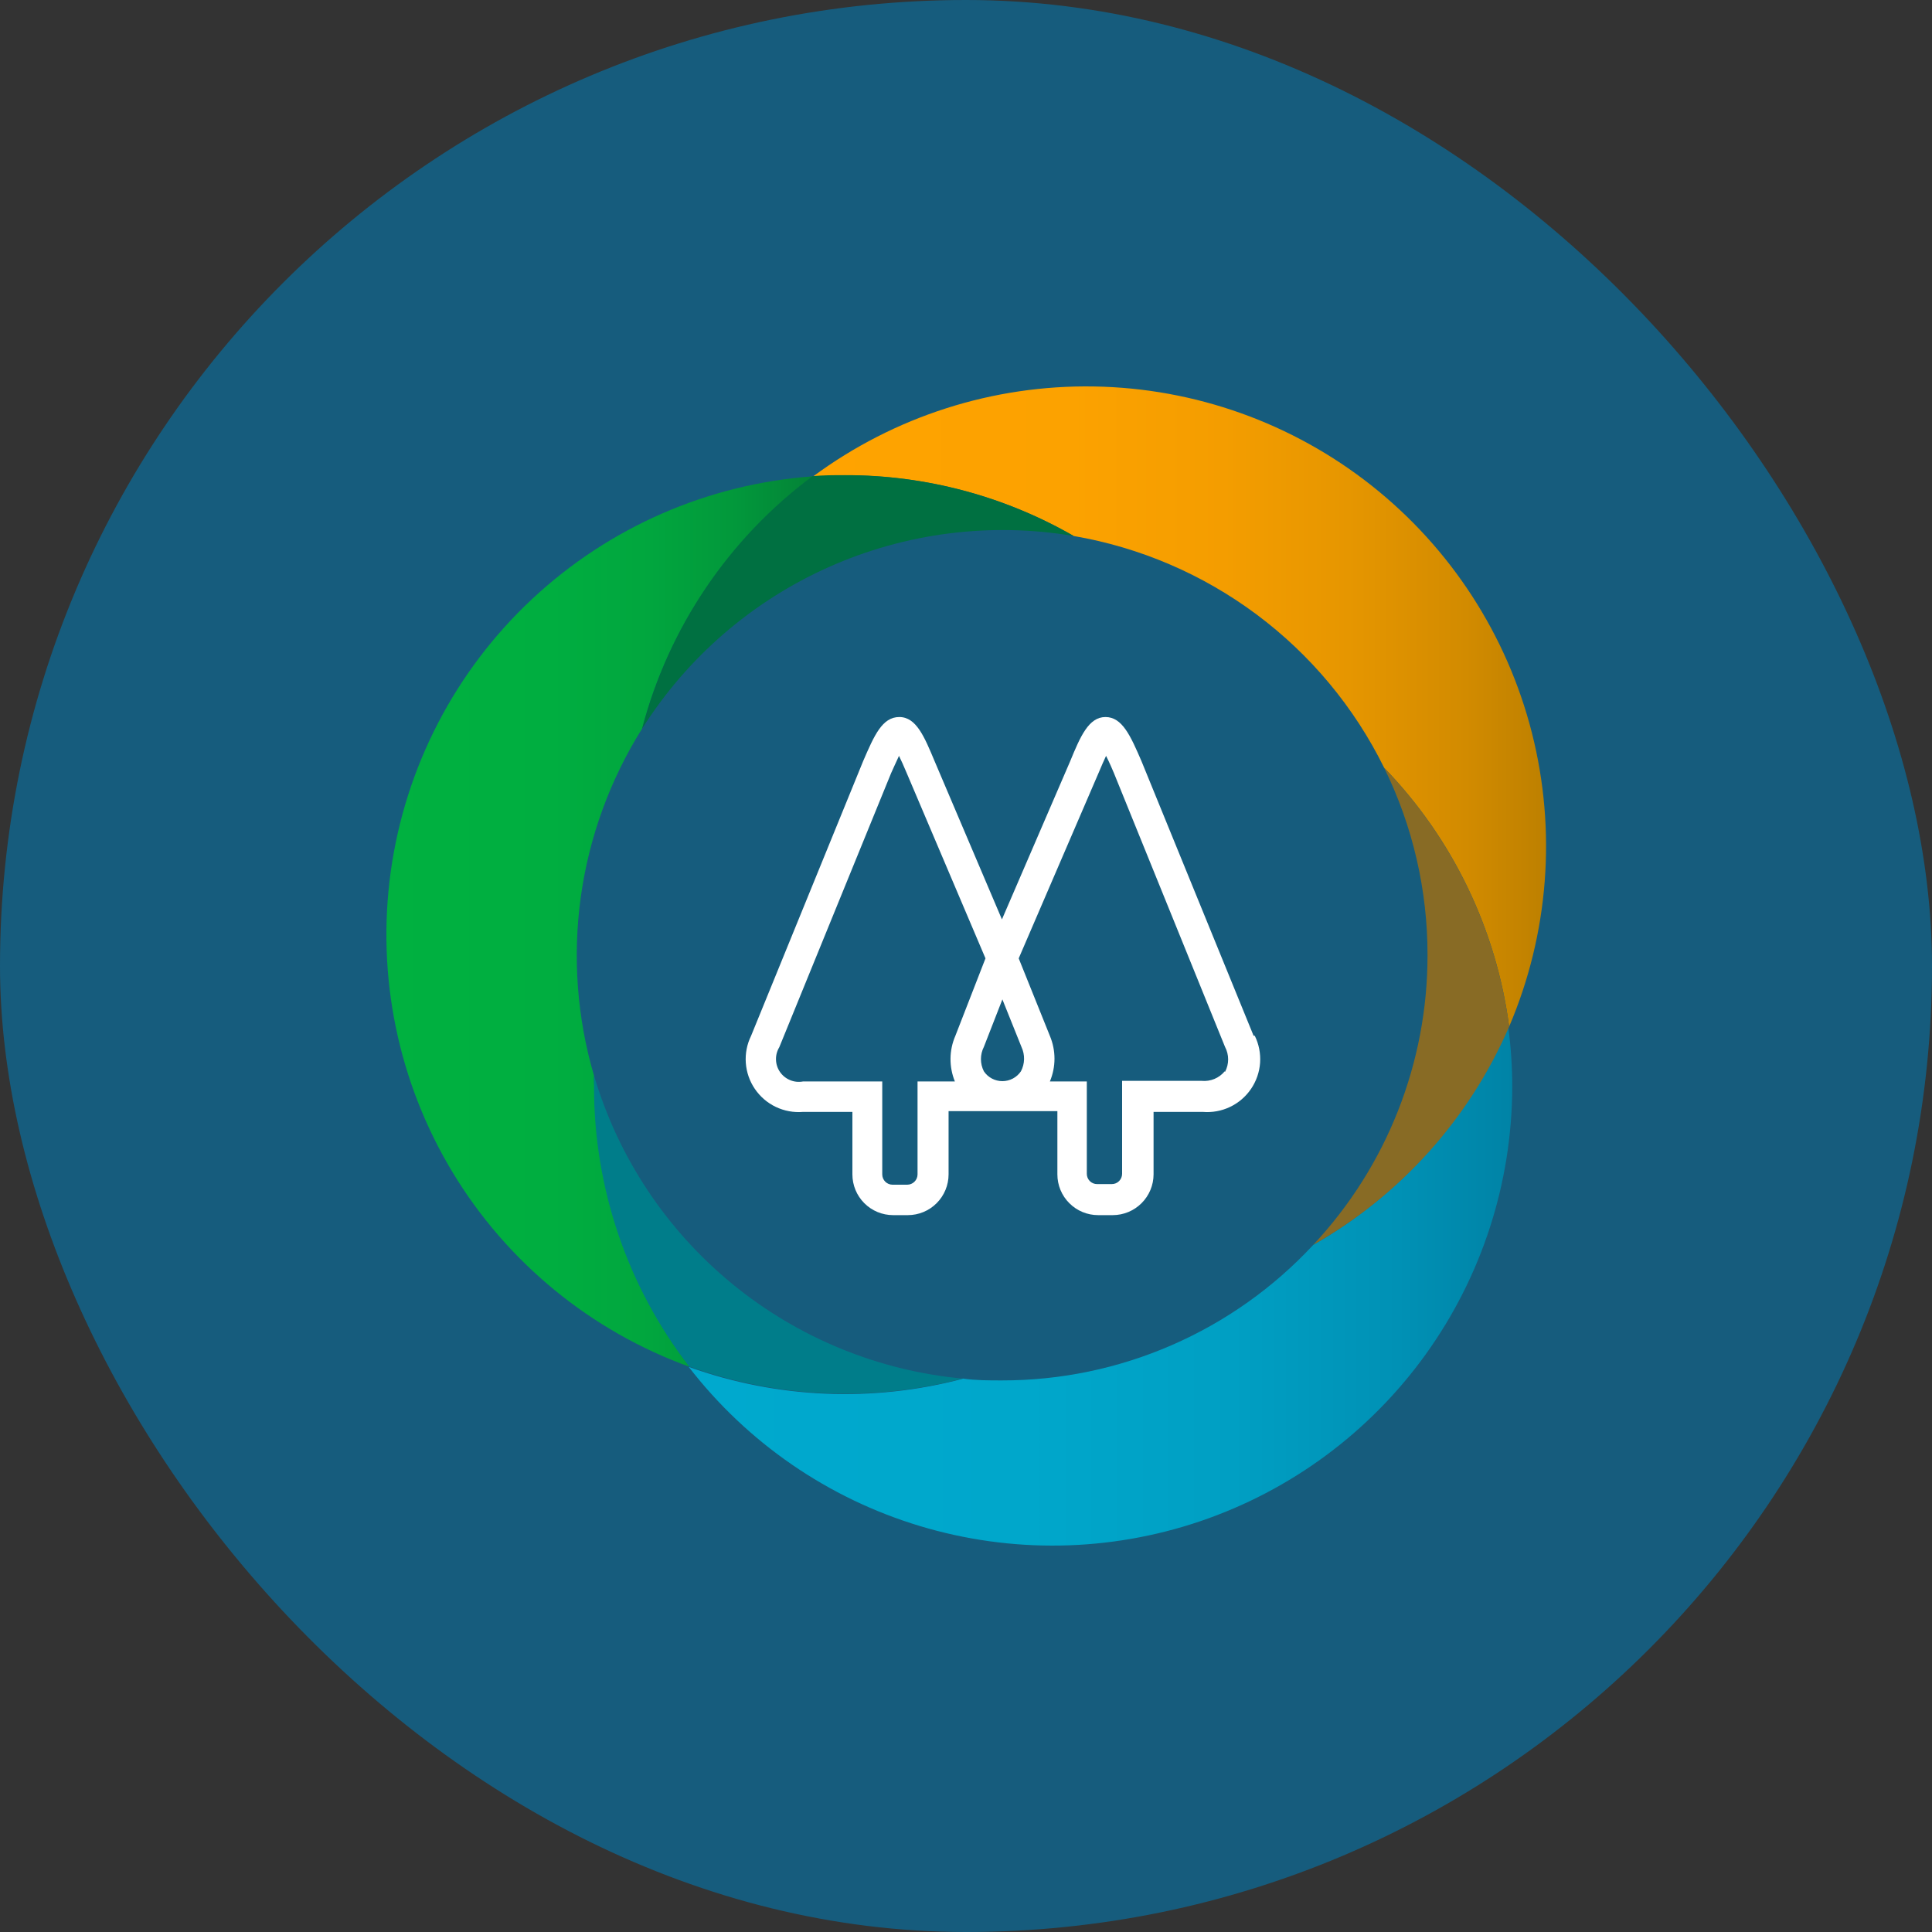 <svg width="60" height="60" viewBox="0 0 60 60" fill="none" xmlns="http://www.w3.org/2000/svg">
<rect x="0" y="0" width="60" height="60" fill="#333333" stroke="none"/>
<rect width="60" height="60" rx="30" fill="#165C7D"/>
<path d="M38.931 32.165L35.45 23.639C35.108 22.848 34.852 22.268 34.331 22.268C33.811 22.268 33.551 22.871 33.236 23.639L31.116 28.553L29.025 23.639C28.709 22.885 28.458 22.268 27.929 22.268C27.399 22.268 27.152 22.835 26.805 23.639L23.325 32.17C23.197 32.431 23.141 32.721 23.162 33.011C23.183 33.3 23.28 33.58 23.444 33.819C23.608 34.059 23.832 34.252 24.095 34.377C24.357 34.502 24.648 34.555 24.937 34.531H26.472V36.472C26.472 36.807 26.605 37.129 26.842 37.366C27.079 37.604 27.401 37.737 27.737 37.737H28.194C28.529 37.737 28.851 37.604 29.088 37.366C29.325 37.129 29.459 36.807 29.459 36.472V35.522C29.461 35.489 29.461 35.455 29.459 35.422V34.508H30.998H31.148H31.294H32.838V35.422C32.836 35.455 32.836 35.489 32.838 35.522V36.472C32.838 36.807 32.971 37.129 33.209 37.366C33.446 37.604 33.768 37.737 34.103 37.737H34.56C34.895 37.736 35.216 37.602 35.453 37.365C35.69 37.128 35.824 36.807 35.825 36.472V34.531H37.355C37.645 34.555 37.937 34.502 38.199 34.377C38.462 34.252 38.687 34.059 38.851 33.818C39.015 33.578 39.112 33.298 39.133 33.008C39.153 32.717 39.096 32.426 38.967 32.165H38.931ZM29.655 33.586H28.495V36.472C28.495 36.557 28.461 36.638 28.401 36.698C28.341 36.758 28.26 36.792 28.175 36.792H27.718C27.634 36.792 27.552 36.758 27.492 36.698C27.433 36.638 27.399 36.557 27.399 36.472V35.321V33.586H24.937C24.803 33.611 24.664 33.597 24.537 33.544C24.411 33.492 24.302 33.405 24.224 33.292C24.146 33.18 24.103 33.047 24.099 32.91C24.095 32.773 24.131 32.638 24.202 32.521L27.673 24.013C27.723 23.908 27.823 23.675 27.919 23.474C27.988 23.611 28.066 23.789 28.157 24.004L30.605 29.763L29.669 32.17C29.572 32.393 29.521 32.633 29.519 32.876C29.517 33.119 29.563 33.361 29.655 33.586ZM31.706 33.27C31.642 33.365 31.556 33.442 31.456 33.495C31.356 33.548 31.244 33.576 31.13 33.576C31.016 33.576 30.904 33.548 30.804 33.495C30.704 33.442 30.618 33.365 30.555 33.27C30.495 33.153 30.464 33.023 30.464 32.891C30.464 32.76 30.495 32.63 30.555 32.512L31.13 31.037L31.724 32.517C31.779 32.635 31.806 32.765 31.803 32.896C31.8 33.026 31.767 33.155 31.706 33.27ZM38.035 33.27C37.949 33.374 37.839 33.456 37.714 33.508C37.589 33.559 37.453 33.58 37.318 33.567H34.848V36.454C34.848 36.538 34.814 36.62 34.754 36.68C34.694 36.74 34.613 36.773 34.528 36.773H34.071C33.986 36.773 33.905 36.74 33.845 36.68C33.785 36.62 33.752 36.538 33.752 36.454V33.586H32.605C32.699 33.361 32.748 33.121 32.748 32.878C32.748 32.635 32.699 32.394 32.605 32.17L31.637 29.763L34.117 24.004C34.208 23.785 34.286 23.611 34.35 23.474C34.45 23.671 34.551 23.903 34.592 24.004L38.044 32.512C38.108 32.632 38.141 32.765 38.141 32.901C38.141 33.036 38.108 33.169 38.044 33.289L38.035 33.27Z" fill="white"/>
<path d="M40.785 38.66C39.55 39.99 38.053 41.051 36.388 41.775C34.724 42.5 32.927 42.873 31.112 42.87C30.71 42.87 30.308 42.87 29.915 42.815C27.102 43.562 24.128 43.434 21.389 42.45C23.207 44.804 25.716 46.532 28.564 47.391C31.412 48.251 34.457 48.199 37.275 47.243C40.092 46.287 42.54 44.475 44.277 42.06C46.014 39.645 46.954 36.748 46.964 33.773C46.965 33.145 46.924 32.518 46.841 31.896C45.609 34.747 43.483 37.121 40.785 38.66Z" fill="url(#paint0_linear_509_1627)"/>
<path d="M33.345 16.646C35.406 17 37.354 17.836 39.03 19.087C40.706 20.338 42.061 21.968 42.986 23.844C45.109 26.038 46.469 28.856 46.868 31.882C48.098 29 48.346 25.794 47.574 22.757C46.801 19.72 45.051 17.022 42.593 15.078C40.136 13.135 37.106 12.054 33.974 12.002C30.84 11.95 27.777 12.931 25.257 14.792C25.595 14.792 25.928 14.76 26.271 14.76C28.753 14.759 31.193 15.409 33.345 16.646Z" fill="url(#paint1_linear_509_1627)"/>
<path d="M44.333 29.667C44.335 33.006 43.066 36.221 40.785 38.659C43.496 37.122 45.631 34.743 46.868 31.882C46.469 28.856 45.108 26.038 42.986 23.844C43.876 25.656 44.337 27.648 44.333 29.667Z" fill="#886B25"/>
<path d="M18.447 33.403C17.92 31.604 17.78 29.713 18.037 27.856C18.295 25.998 18.944 24.217 19.941 22.629C20.771 19.489 22.646 16.725 25.257 14.792C21.994 15.025 18.911 16.371 16.522 18.606C14.133 20.84 12.585 23.827 12.135 27.067C11.686 30.307 12.363 33.603 14.053 36.403C15.744 39.203 18.345 41.338 21.421 42.45C19.505 39.963 18.466 36.912 18.466 33.773C18.443 33.64 18.447 33.522 18.447 33.403Z" fill="url(#paint2_linear_509_1627)"/>
<path d="M29.924 42.816C27.289 42.576 24.786 41.55 22.74 39.872C20.694 38.194 19.198 35.94 18.448 33.403C18.448 33.522 18.448 33.64 18.448 33.759C18.447 36.898 19.486 39.95 21.402 42.436C24.142 43.421 27.116 43.548 29.929 42.802L29.924 42.816Z" fill="#007D8A"/>
<path d="M19.941 22.629C21.336 20.421 23.353 18.675 25.738 17.611C28.123 16.547 30.77 16.211 33.345 16.646C31.186 15.404 28.739 14.752 26.248 14.756C25.905 14.756 25.572 14.756 25.234 14.788C22.631 16.725 20.764 19.491 19.941 22.629Z" fill="#007041"/>
<defs>
<linearGradient id="paint0_linear_509_1627" x1="21.398" y1="39.952" x2="46.991" y2="39.952" gradientUnits="userSpaceOnUse">
<stop stop-color="#00A9CE"/>
<stop offset="0.41" stop-color="#00A7CB"/>
<stop offset="0.66" stop-color="#009FC3"/>
<stop offset="0.86" stop-color="#0091B5"/>
<stop offset="1" stop-color="#0083A6"/>
</linearGradient>
<linearGradient id="paint1_linear_509_1627" x1="25.234" y1="21.93" x2="48.023" y2="21.93" gradientUnits="userSpaceOnUse">
<stop stop-color="#FFA300"/>
<stop offset="0.35" stop-color="#FCA200"/>
<stop offset="0.56" stop-color="#F49D00"/>
<stop offset="0.73" stop-color="#E69600"/>
<stop offset="0.89" stop-color="#D28B00"/>
<stop offset="1" stop-color="#BD8000"/>
</linearGradient>
<linearGradient id="paint2_linear_509_1627" x1="11.976" y1="28.621" x2="25.234" y2="28.621" gradientUnits="userSpaceOnUse">
<stop stop-color="#00B140"/>
<stop offset="0.39" stop-color="#00AE40"/>
<stop offset="0.62" stop-color="#01A63E"/>
<stop offset="0.82" stop-color="#02983B"/>
<stop offset="0.99" stop-color="#038437"/>
<stop offset="1" stop-color="#038237"/>
</linearGradient>
</defs>
</svg>
